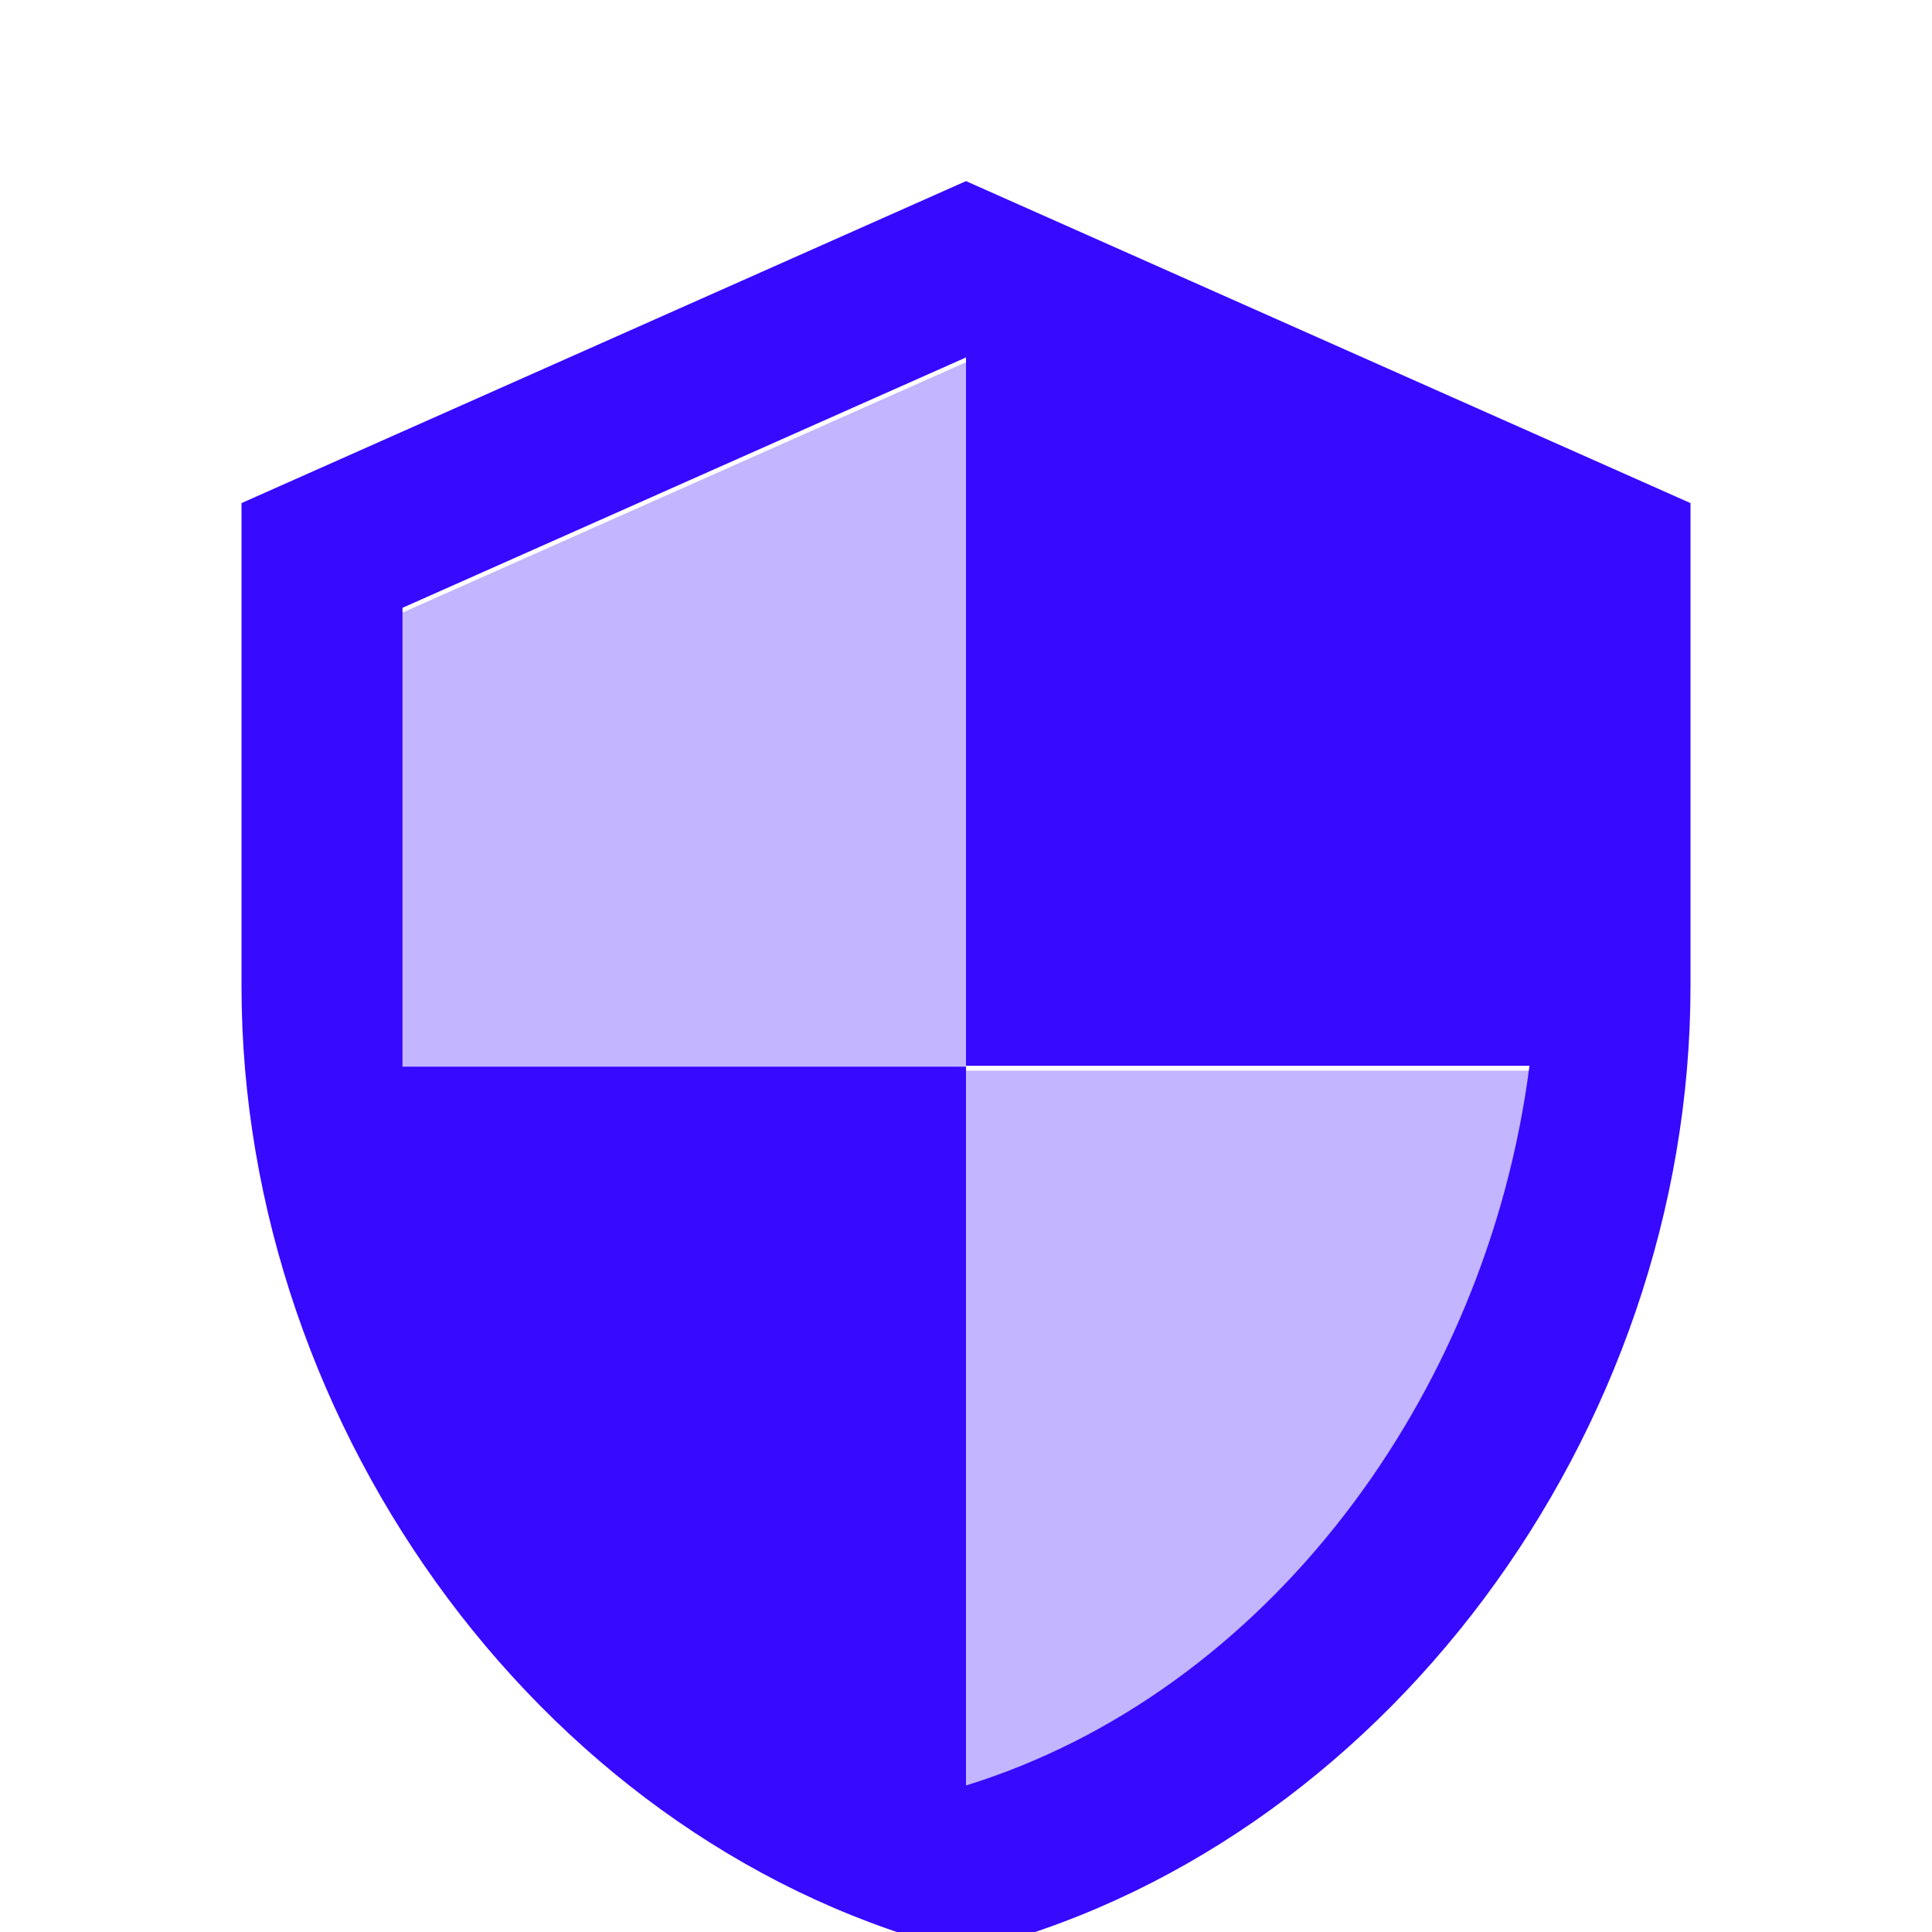 <svg width="32" height="32" viewBox="0 0 32 32" fill="none" xmlns="http://www.w3.org/2000/svg">
<g clip-path="url(#clip0_231_24)">
<path opacity="0.3" d="M16 6L6.667 10.147V17.747H16V29.653C20.96 28.12 24.627 23.227 25.333 17.733H16V6V6Z" fill="#3709FF"/>
<path d="M16 3L4 8.333V16.333C4 23.733 9.12 30.653 16 32.333C22.88 30.653 28 23.733 28 16.333V8.333L16 3ZM16 29.573V17.667H6.667V10.067L16 5.92V17.653H25.333C24.627 23.147 20.96 28.04 16 29.573Z" fill="#3709FF"/>
</g>
<defs>
<clipPath id="clip0_231_24">
<rect width="32" height="32" fill="white"/>
</clipPath>
</defs>
</svg>

